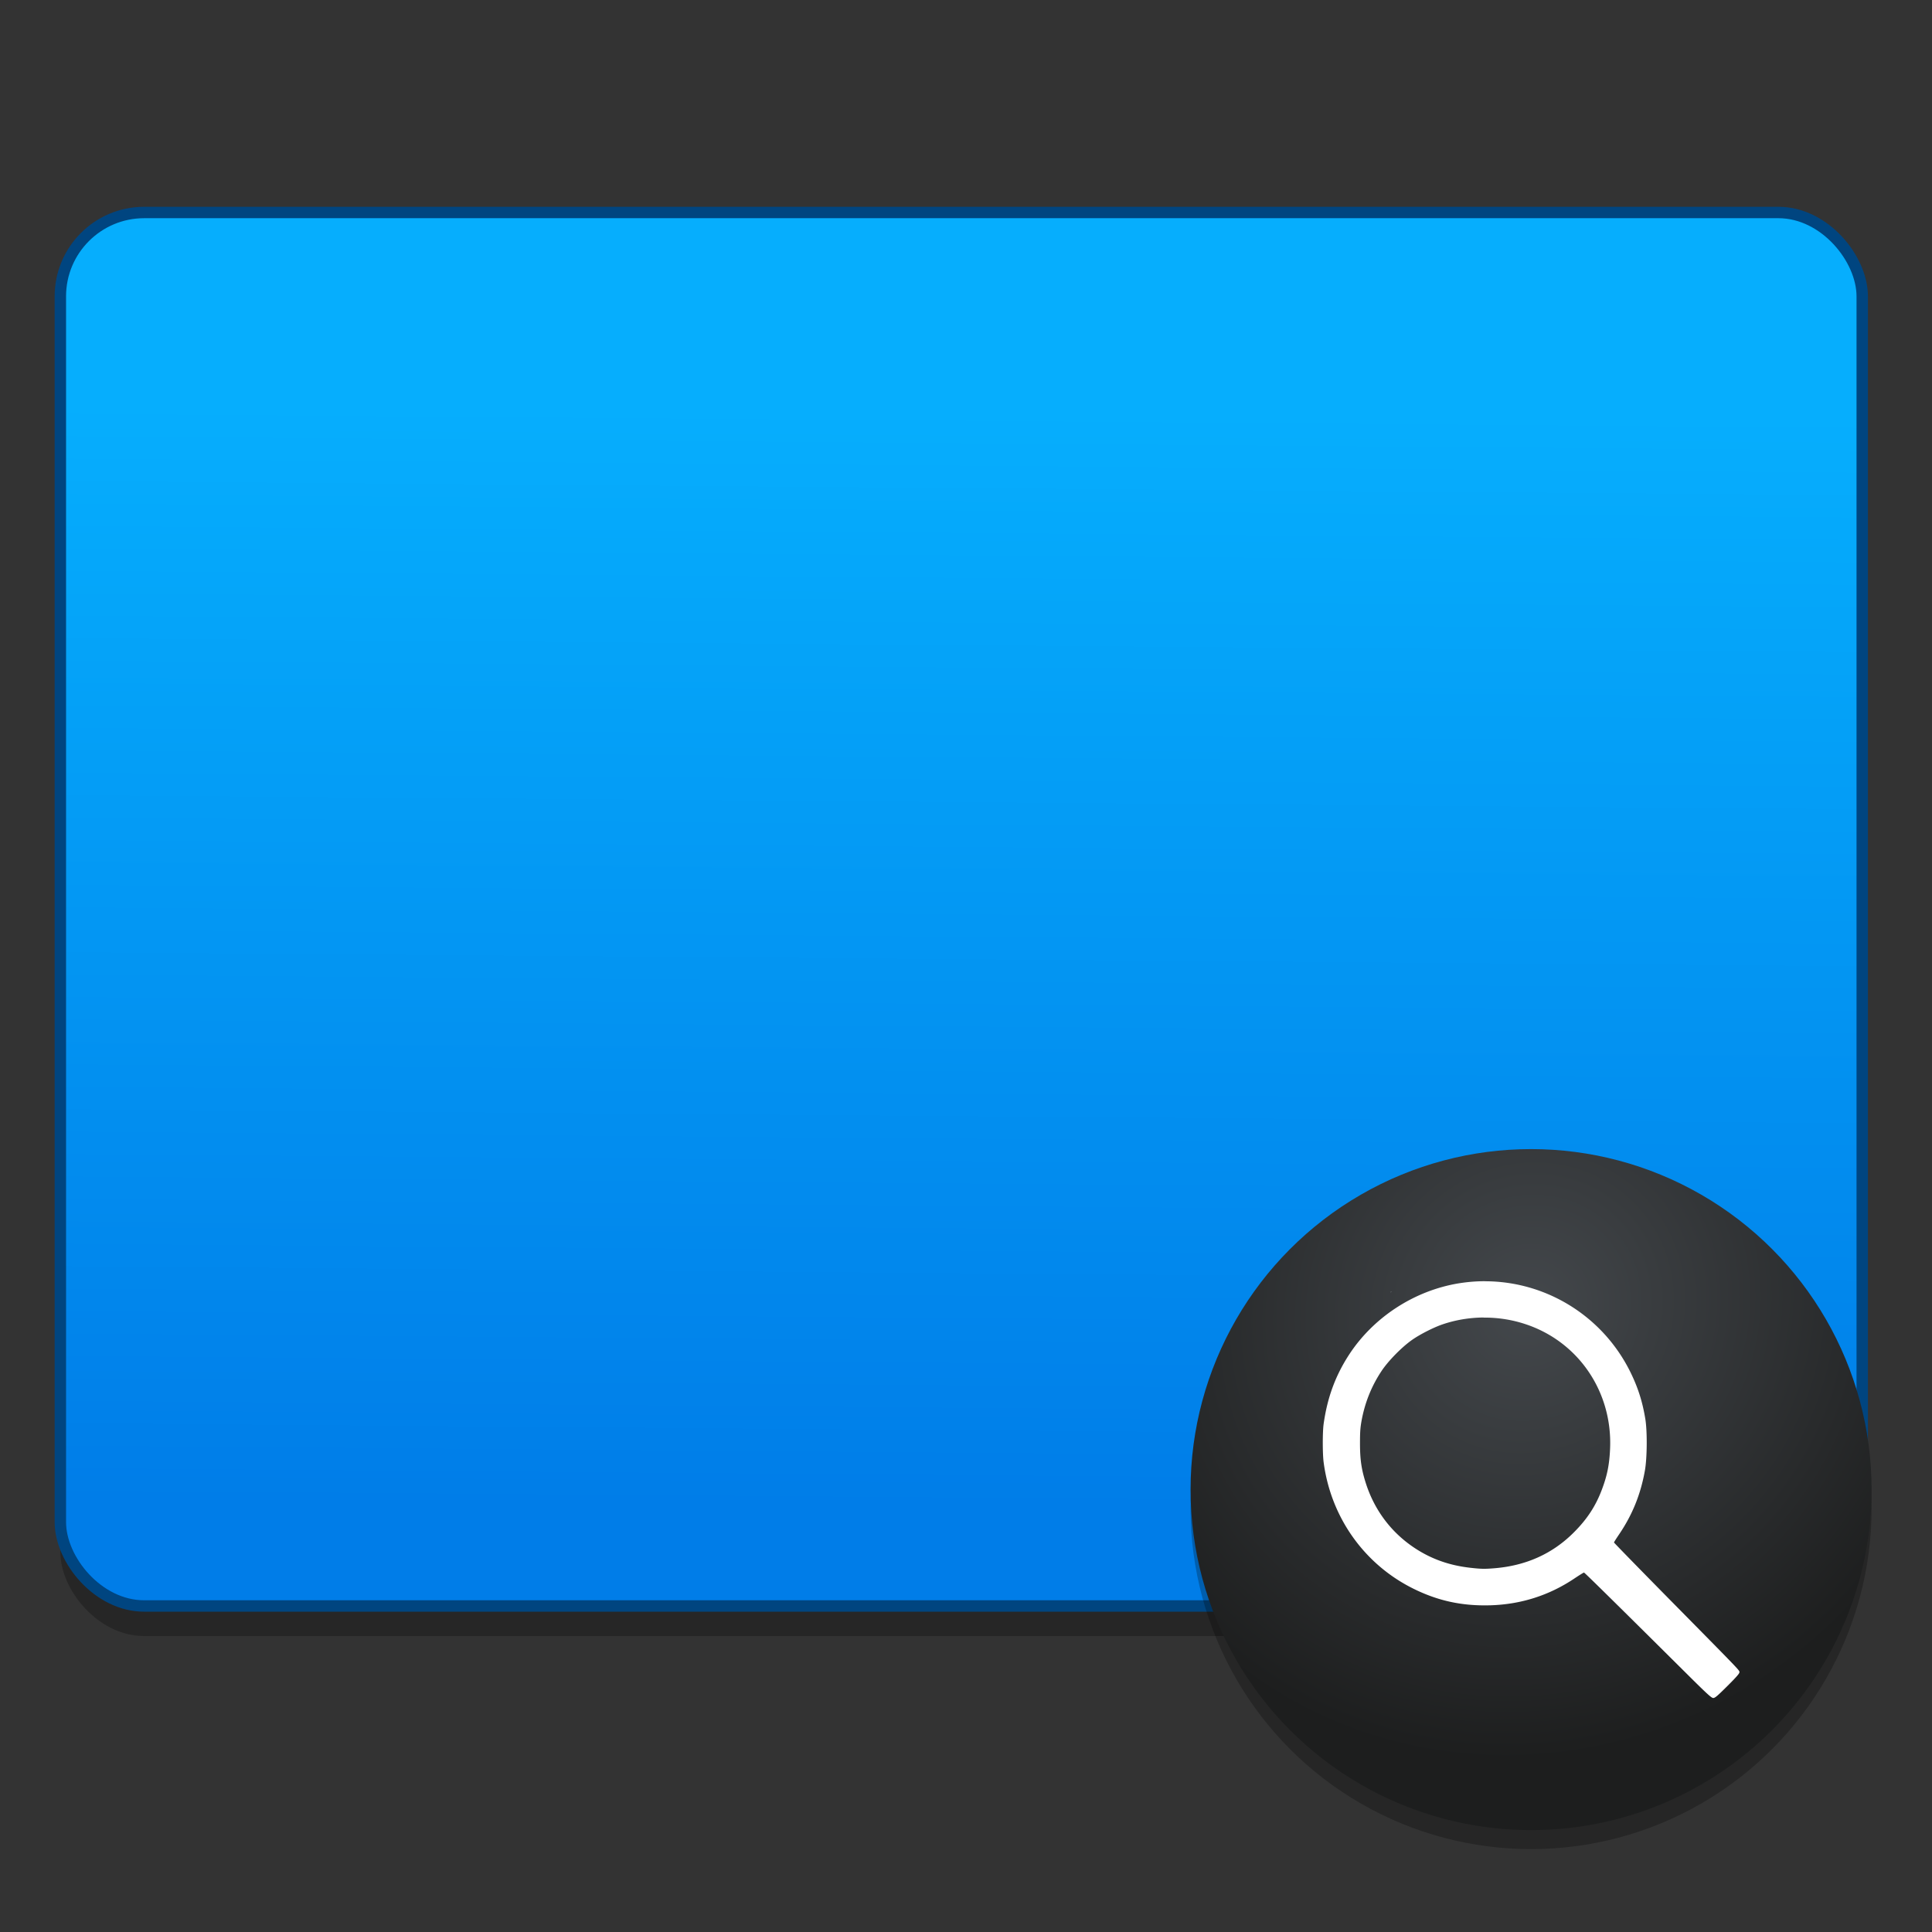 <?xml version="1.0" encoding="UTF-8" standalone="no"?>
<!-- Created with Inkscape (http://www.inkscape.org/) -->

<svg
   xmlns:osb="http://www.openswatchbook.org/uri/2009/osb"
   xmlns:dc="http://purl.org/dc/elements/1.1/"
   xmlns:cc="http://creativecommons.org/ns#"
   xmlns:rdf="http://www.w3.org/1999/02/22-rdf-syntax-ns#"
   xmlns:svg="http://www.w3.org/2000/svg"
   xmlns="http://www.w3.org/2000/svg"
   xmlns:xlink="http://www.w3.org/1999/xlink"
   xmlns:sodipodi="http://sodipodi.sourceforge.net/DTD/sodipodi-0.dtd"
   xmlns:inkscape="http://www.inkscape.org/namespaces/inkscape"
   width="128"
   height="128"
   viewBox="0 0 33.867 33.867"
   version="1.1"
   id="svg8"
   inkscape:version="0.92.4 (5da689c313, 2019-01-14)"
   sodipodi:docname="preferences-desktop-accessibility-zoom.svg">
  <rect x="0" y="0" width="33.867" height="33.867" fill="#333333" stroke="none"/>
  <defs
     id="defs2">
    <linearGradient
       inkscape:collect="always"
       id="linearGradient1447">
      <stop
         style="stop-color:#007de8;stop-opacity:1"
         offset="0"
         id="stop1443" />
      <stop
         style="stop-color:#06aefd;stop-opacity:1"
         offset="1"
         id="stop1445" />
    </linearGradient>
    <linearGradient
       osb:paint="solid"
       id="linearGradient6987">
      <stop
         id="stop6985"
         offset="0"
         style="stop-color:#77d2fb;stop-opacity:1;" />
    </linearGradient>
    <linearGradient
       inkscape:collect="always"
       xlink:href="#linearGradient1447"
       id="linearGradient1449"
       x1="16.313"
       y1="290.387"
       x2="16.464"
       y2="271.137"
       gradientUnits="userSpaceOnUse"
       gradientTransform="matrix(1.001,0,0,1.001,-0.101,-1.1)" />
    <linearGradient
       inkscape:collect="always"
       id="linearGradient1001">
      <stop
         id="stop999"
         offset="0"
         style="stop-color:#44484c;stop-opacity:1" />
      <stop
         id="stop997"
         offset="1"
         style="stop-color:#1d1e1e;stop-opacity:1" />
    </linearGradient>
    <radialGradient
       gradientTransform="matrix(-2.111,1.842,-1.753,-2.01,545.186,865.797)"
       gradientUnits="userSpaceOnUse"
       r="2.91"
       fy="291.582"
       fx="3.443"
       cy="291.582"
       cx="3.443"
       id="radialGradient832"
       xlink:href="#linearGradient1001"
       inkscape:collect="always" />
  </defs>
  <sodipodi:namedview
     id="base"
     pagecolor="#ffffff"
     bordercolor="#666666"
     borderopacity="1.0"
     inkscape:pageopacity="0.0"
     inkscape:pageshadow="2"
     inkscape:zoom="2.0604024"
     inkscape:cx="99.447905"
     inkscape:cy="67.39513"
     inkscape:document-units="mm"
     inkscape:current-layer="layer1"
     showgrid="false"
     inkscape:window-width="1600"
     inkscape:window-height="838"
     inkscape:window-x="-8"
     inkscape:window-y="-8"
     inkscape:window-maximized="1"
     units="px" />
  <g
     inkscape:label="Layer 1"
     inkscape:groupmode="layer"
     id="layer1"
     transform="translate(0,-263.133)">
    <rect
       rx="1.469"
       ry="1.469"
       y="267.385"
       x="1.058"
       height="24.427"
       width="31.586"
       id="rect963-7"
       style="opacity:0.25;fill:#000000;fill-opacity:1;fill-rule:nonzero;stroke:none;stroke-width:1.001;stroke-linecap:round;stroke-linejoin:round;stroke-miterlimit:4;stroke-dasharray:none;stroke-dashoffset:0;stroke-opacity:1;paint-order:markers fill stroke" />
    <rect
       style="opacity:1;fill:url(#linearGradient1449);fill-opacity:1;fill-rule:nonzero;stroke:#004580;stroke-width:0.2;stroke-linecap:round;stroke-linejoin:round;stroke-miterlimit:4;stroke-dasharray:none;stroke-dashoffset:0;stroke-opacity:1;paint-order:markers fill stroke"
       id="rect844-3"
       width="31.586"
       height="24.427"
       x="1.058"
       y="266.858"
       ry="1.469"
       rx="1.469" />
    <circle
       r="5.969"
       cy="289.578"
       cx="26.839"
       id="circle852"
       style="opacity:0.25;fill:#000000;fill-opacity:1;fill-rule:nonzero;stroke:none;stroke-width:0.024;stroke-linecap:round;stroke-linejoin:round;stroke-miterlimit:4;stroke-dasharray:none;stroke-dashoffset:0;stroke-opacity:1" />
    <circle
       style="opacity:1;fill:url(#radialGradient832);fill-opacity:1;fill-rule:nonzero;stroke:none;stroke-width:0.024;stroke-linecap:round;stroke-linejoin:round;stroke-miterlimit:4;stroke-dasharray:none;stroke-dashoffset:0;stroke-opacity:1"
       id="path1201"
       cx="26.839"
       cy="289.245"
       r="5.969" />
    <g
       style="stroke-width:4.084"
       inkscape:transform-center-y="-9.4924686"
       inkscape:transform-center-x="5.4653607"
       inkscape:label="Capa 1"
       id="layer1-4-9"
       transform="matrix(0.51,0,0,0.512,-259.101,-30.658)">
      <g
         style="stroke-width:4.084"
         id="layer1-3-65-0"
         inkscape:label="Capa 1"
         transform="translate(0.42,0.035)" />
    </g>
    <g
       style="stroke-width:4.084"
       inkscape:transform-center-y="-9.4924686"
       inkscape:transform-center-x="5.4653607"
       inkscape:label="Capa 1"
       id="layer1-4"
       transform="matrix(0.51,0,0,0.512,-259.101,-30.634)">
      <g
         style="stroke-width:4.084"
         id="layer1-3-65"
         inkscape:label="Capa 1"
         transform="translate(0.42,0.035)" />
    </g>
    <path
       id="path856"
       style="opacity:1;fill:#ffffff;fill-opacity:1;stroke-width:0.013"
       d="m 26.027,285.592 c -0.153,1.4e-4 -0.307,0.013 -0.461,0.038 -0.782,0.13 -1.499,0.6 -1.926,1.263 -0.236,0.367 -0.374,0.747 -0.438,1.205 -0.019,0.141 -0.019,0.516 4.28e-4,0.666 0.126,0.963 0.708,1.786 1.566,2.214 0.437,0.218 0.864,0.31 1.362,0.295 0.533,-0.017 1.024,-0.173 1.465,-0.468 0.088,-0.059 0.164,-0.106 0.171,-0.106 0.01,0 0.474,0.456 1.789,1.762 0.378,0.376 0.446,0.437 0.477,0.437 0.031,0 0.071,-0.034 0.248,-0.21 0.157,-0.157 0.211,-0.218 0.211,-0.241 0,-0.036 0.048,0.014 -1.241,-1.293 -0.527,-0.535 -0.958,-0.977 -0.958,-0.982 0,-0.006 0.041,-0.071 0.092,-0.146 0.232,-0.343 0.376,-0.7 0.45,-1.116 0.039,-0.219 0.043,-0.688 0.007,-0.905 -0.05,-0.304 -0.129,-0.55 -0.26,-0.817 -0.487,-0.989 -1.484,-1.596 -2.554,-1.595 z m -1.634,0.183 c -0.003,7.2e-4 -0.006,0.002 -0.009,0.002 -0.003,0.004 -0.006,0.009 -0.009,0.013 a 4.584,4.759 0 0 1 0.018,-0.015 z m 1.616,0.455 c 0.249,-0.002 0.499,0.037 0.735,0.116 0.927,0.308 1.523,1.186 1.48,2.18 -0.012,0.28 -0.05,0.471 -0.145,0.722 -0.108,0.286 -0.258,0.516 -0.491,0.748 -0.37,0.371 -0.831,0.58 -1.382,0.627 -0.177,0.015 -0.242,0.014 -0.427,-0.007 -0.378,-0.042 -0.697,-0.157 -0.994,-0.356 -0.399,-0.268 -0.688,-0.652 -0.839,-1.116 -0.079,-0.243 -0.106,-0.42 -0.106,-0.708 0,-0.198 0.005,-0.274 0.027,-0.396 0.058,-0.318 0.174,-0.608 0.35,-0.873 0.117,-0.177 0.353,-0.417 0.531,-0.543 0.137,-0.097 0.372,-0.217 0.529,-0.272 0.233,-0.081 0.482,-0.122 0.731,-0.124 z"
       inkscape:connector-curvature="0" />
  </g>
</svg>
